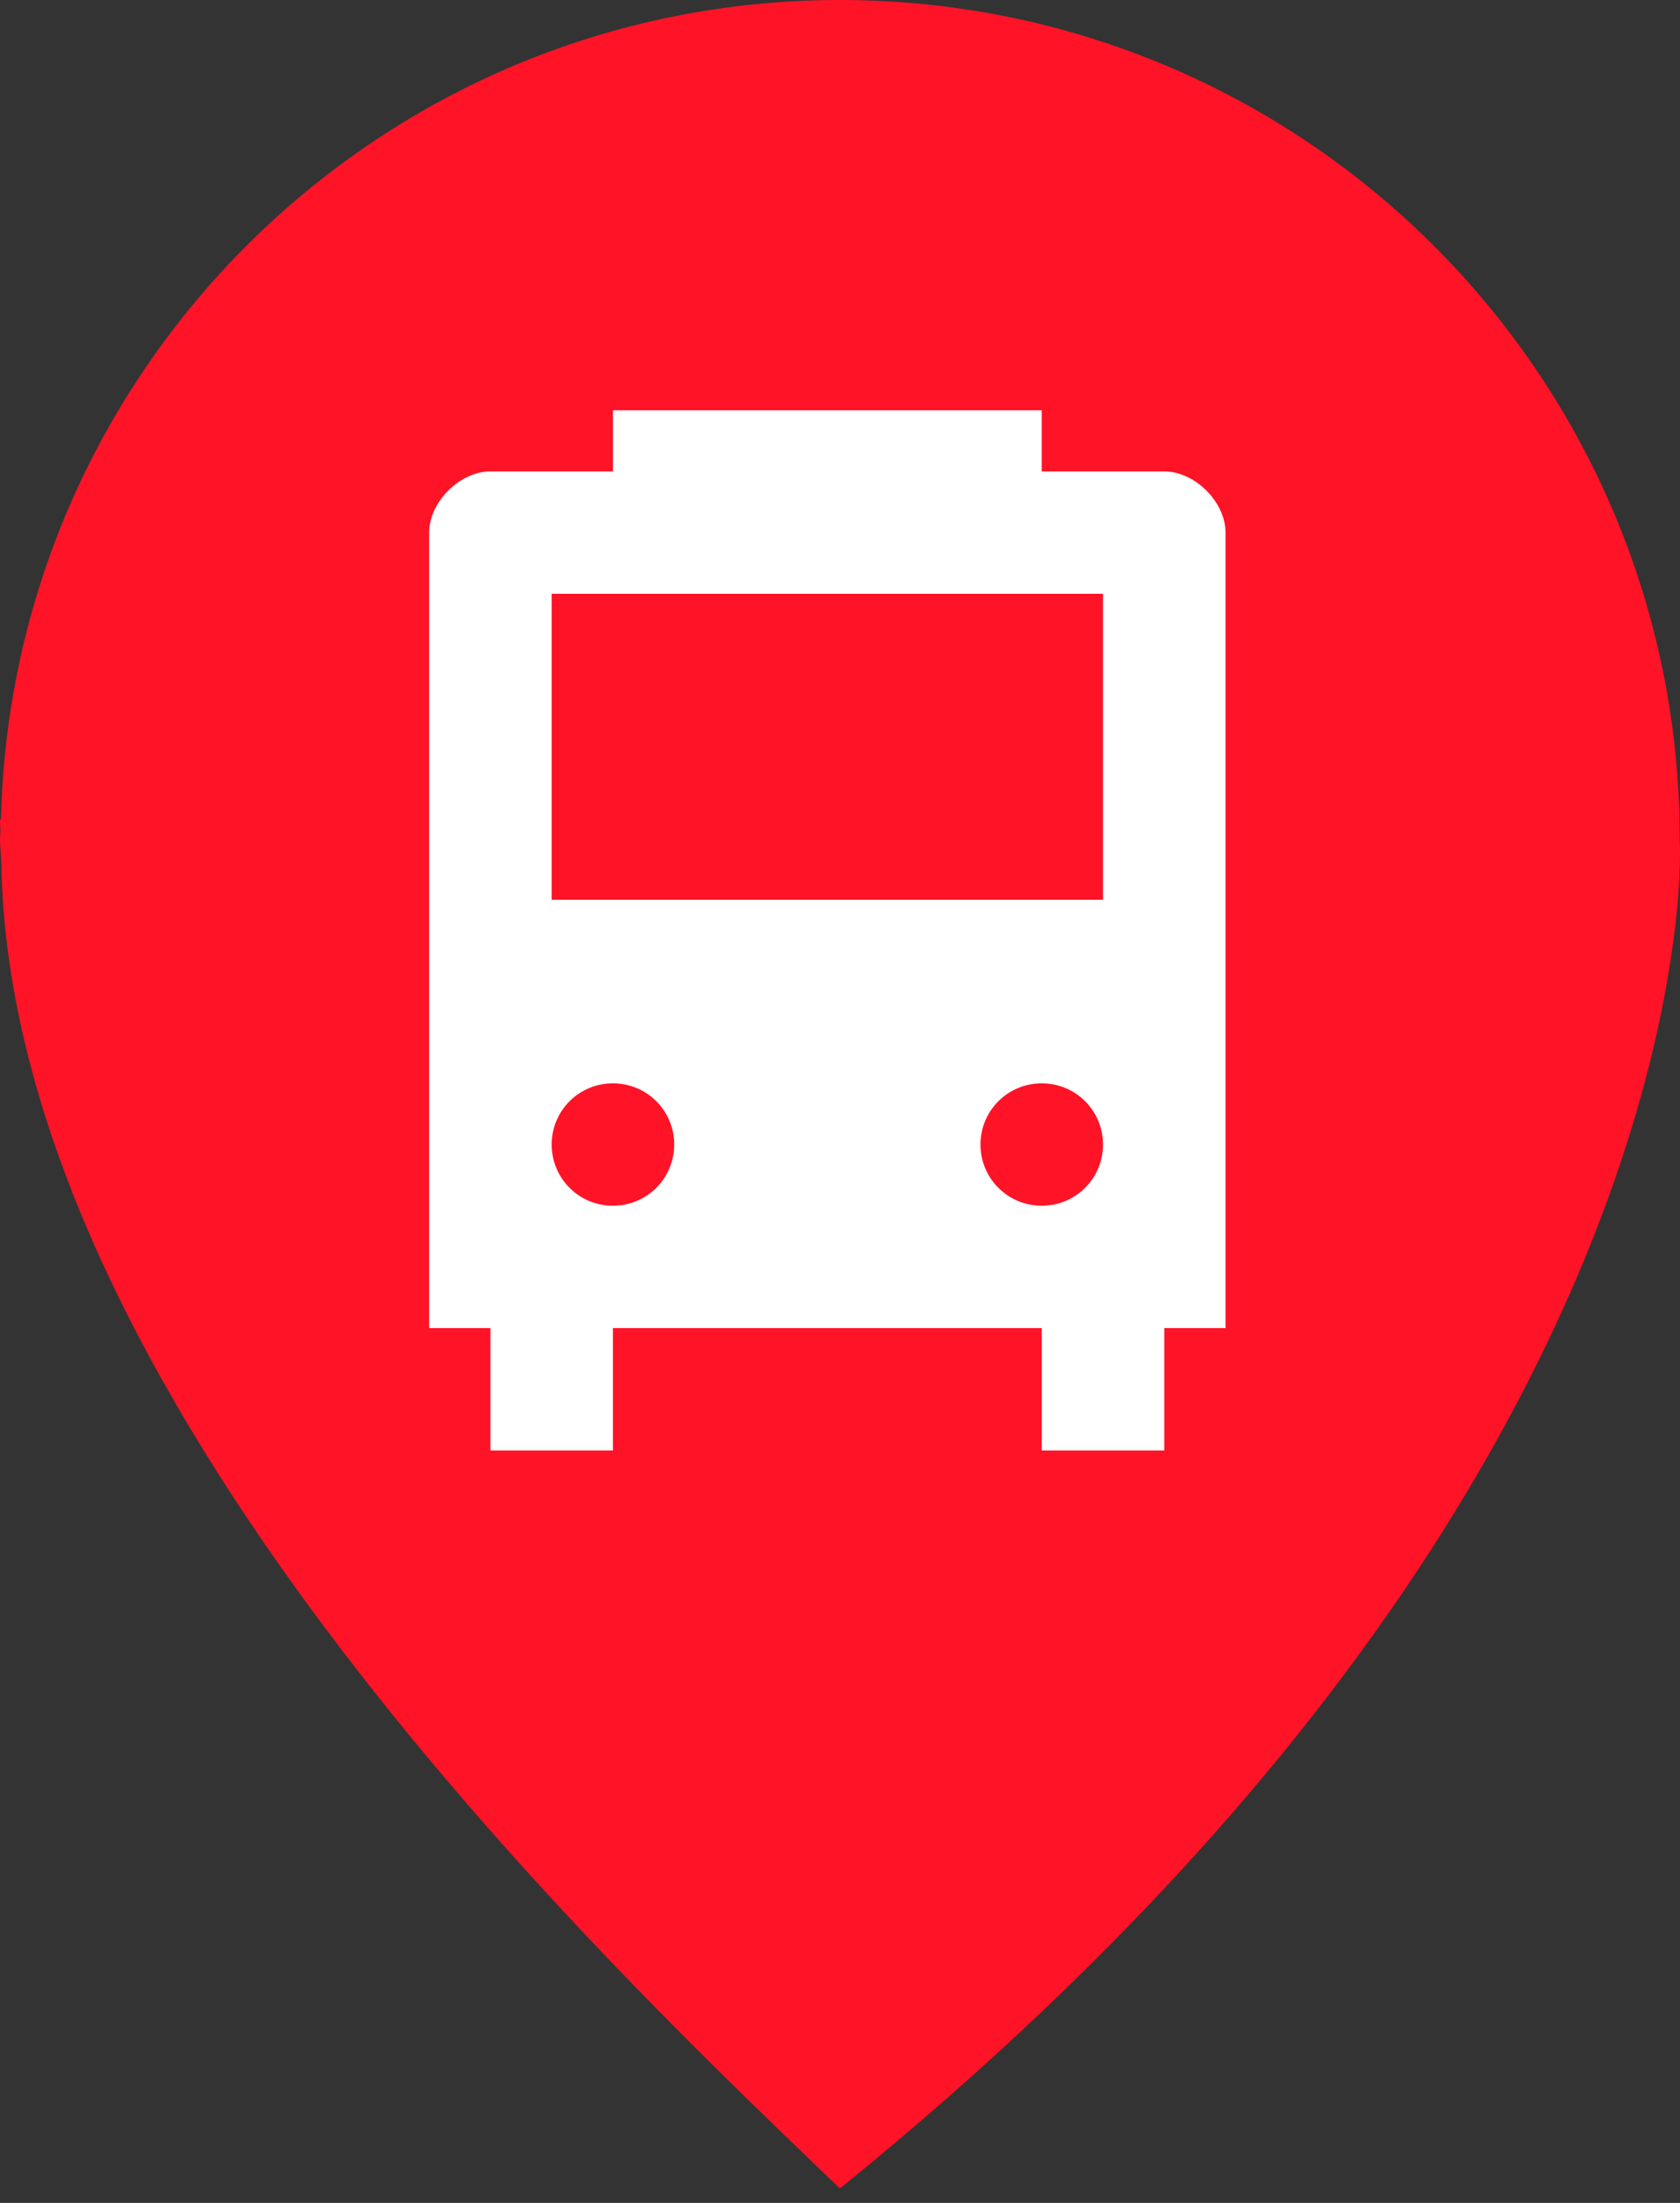 <svg width="58" height="76" viewBox="0 0 58 76" fill="none" xmlns="http://www.w3.org/2000/svg">
<rect x="0" y="0" width="58" height="76" fill="#333333" stroke="none"/>
<ellipse cx="29.89" cy="35.936" rx="23.956" ry="25.898" fill="white"/>
<path fill-rule="evenodd" clip-rule="evenodd" d="M28.995 0C45.009 0 57.99 12.956 57.99 28.941C57.99 28.941 58.058 29.991 57.842 31.895C57.842 31.9 57.841 31.904 57.841 31.908C57.84 31.912 57.84 31.916 57.84 31.92C57.759 32.602 57.643 33.398 57.477 34.285C57.423 34.574 57.368 34.862 57.305 35.151C55.574 43.39 49.581 58.843 28.995 75.503C28.759 75.275 28.509 75.034 28.244 74.78C20.315 67.162 0.361 47.99 0.045 29.791C0.042 29.667 0.033 29.545 0.024 29.423C0.013 29.264 0.001 29.104 0.001 28.941C0.001 28.899 0.004 28.857 0.007 28.815C0.01 28.777 0.013 28.74 0.013 28.703C0.015 28.636 0.011 28.569 0.007 28.502C0.002 28.426 -0.002 28.351 0.001 28.276C0.011 28.276 0.024 28.276 0.034 28.28C0.39 12.605 13.208 0 28.995 0ZM21.161 16.264V14.153H35.965V16.264H40.195C41.252 16.264 42.31 17.319 42.31 18.375V31.042V41.597V43.708V45.819H40.195V50.042H35.965V45.819H21.161V50.042H16.931V45.819H14.816V43.708V41.597V31.042V18.375C14.816 17.319 15.873 16.264 16.931 16.264H21.161ZM38.08 20.486H19.046V26.819V31.042H38.08V26.819V20.486ZM23.276 39.486C23.276 38.316 22.332 37.375 21.161 37.375C19.989 37.375 19.046 38.316 19.046 39.486C19.046 40.656 19.989 41.597 21.161 41.597C22.332 41.597 23.276 40.656 23.276 39.486ZM38.08 39.486C38.08 38.316 37.137 37.375 35.965 37.375C34.793 37.375 33.85 38.316 33.85 39.486C33.85 40.656 34.793 41.597 35.965 41.597C37.137 41.597 38.08 40.656 38.08 39.486Z" fill="#FF1327"/>
</svg>
